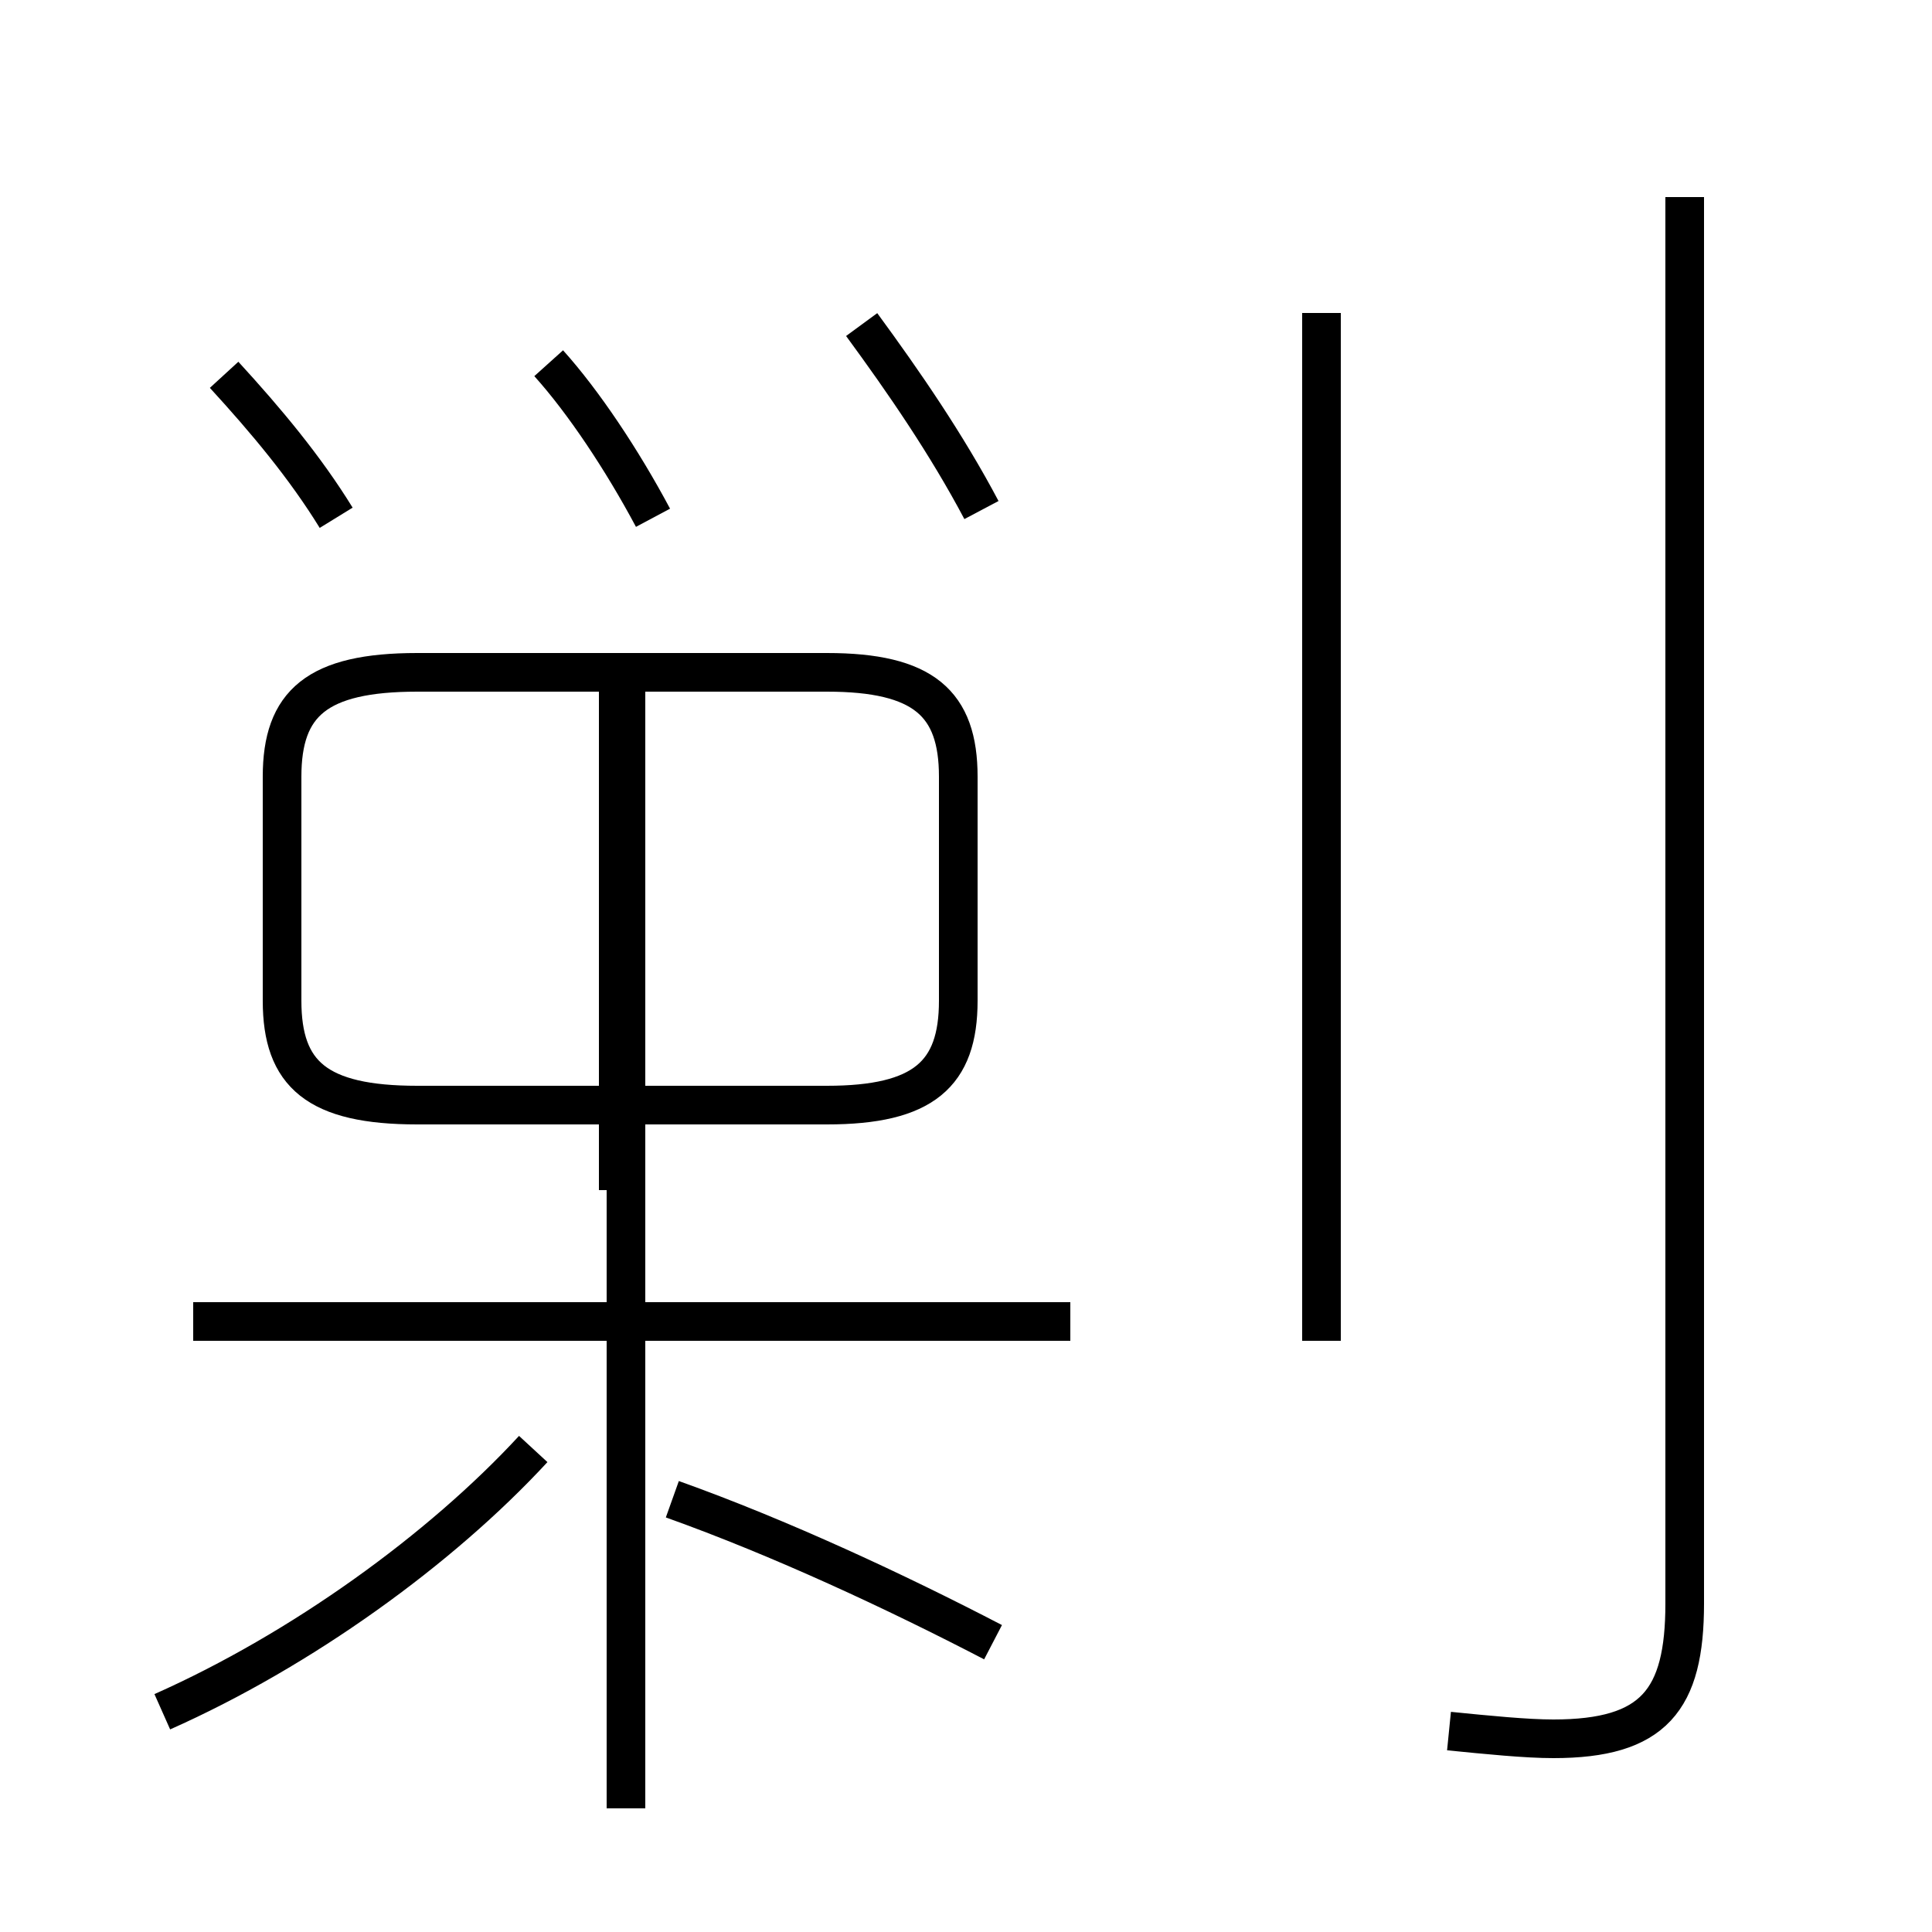 <?xml version='1.0' encoding='utf8'?>
<svg viewBox="0.0 -44.0 50.0 50.0" version="1.1" xmlns="http://www.w3.org/2000/svg">
<rect x="0.0" y="-44.0" width="50.0" height="50.0" fill="#808080" stroke="none"/>
<rect x="-1000" y="-1000" width="2000" height="2000" stroke="white" fill="white"/>
<g style="fill:none; stroke:#000000;  stroke-width:1">
<path d="M 8.7 30.6 C 7.9 31.9 6.9 33.1 5.8 34.3 M 4.2 -0.3 C 7.8 1.3 11.4 3.9 13.8 6.5 M 10.8 15.4 L 21.4 15.4 C 23.9 15.4 24.8 16.2 24.8 18.1 L 24.8 23.9 C 24.8 25.8 23.9 26.6 21.4 26.6 L 10.8 26.6 C 8.2 26.6 7.3 25.8 7.3 23.9 L 7.3 18.1 C 7.3 16.2 8.2 15.4 10.8 15.4 Z M 16.2 -2.8 L 16.2 26.8 M 27.7 9.8 L 5.0 9.8 M 16.9 30.6 C 16.1 32.1 15.1 33.6 14.2 34.6 M 16.0 13.2 L 16.0 26.6 M 25.7 1.5 C 23.2 2.8 20.2 4.2 17.4 5.2 M 25.4 30.8 C 24.5 32.5 23.4 34.1 22.3 35.6 M 34.2 9.3 L 34.2 35.9 M 37.5 -0.8 C 38.5 -0.9 39.5 -1.0 40.2 -1.0 C 42.8 -1.0 43.6 -0.0 43.6 2.5 L 43.6 38.9 " transform="scale(1, -1)" />
</g>
</svg>